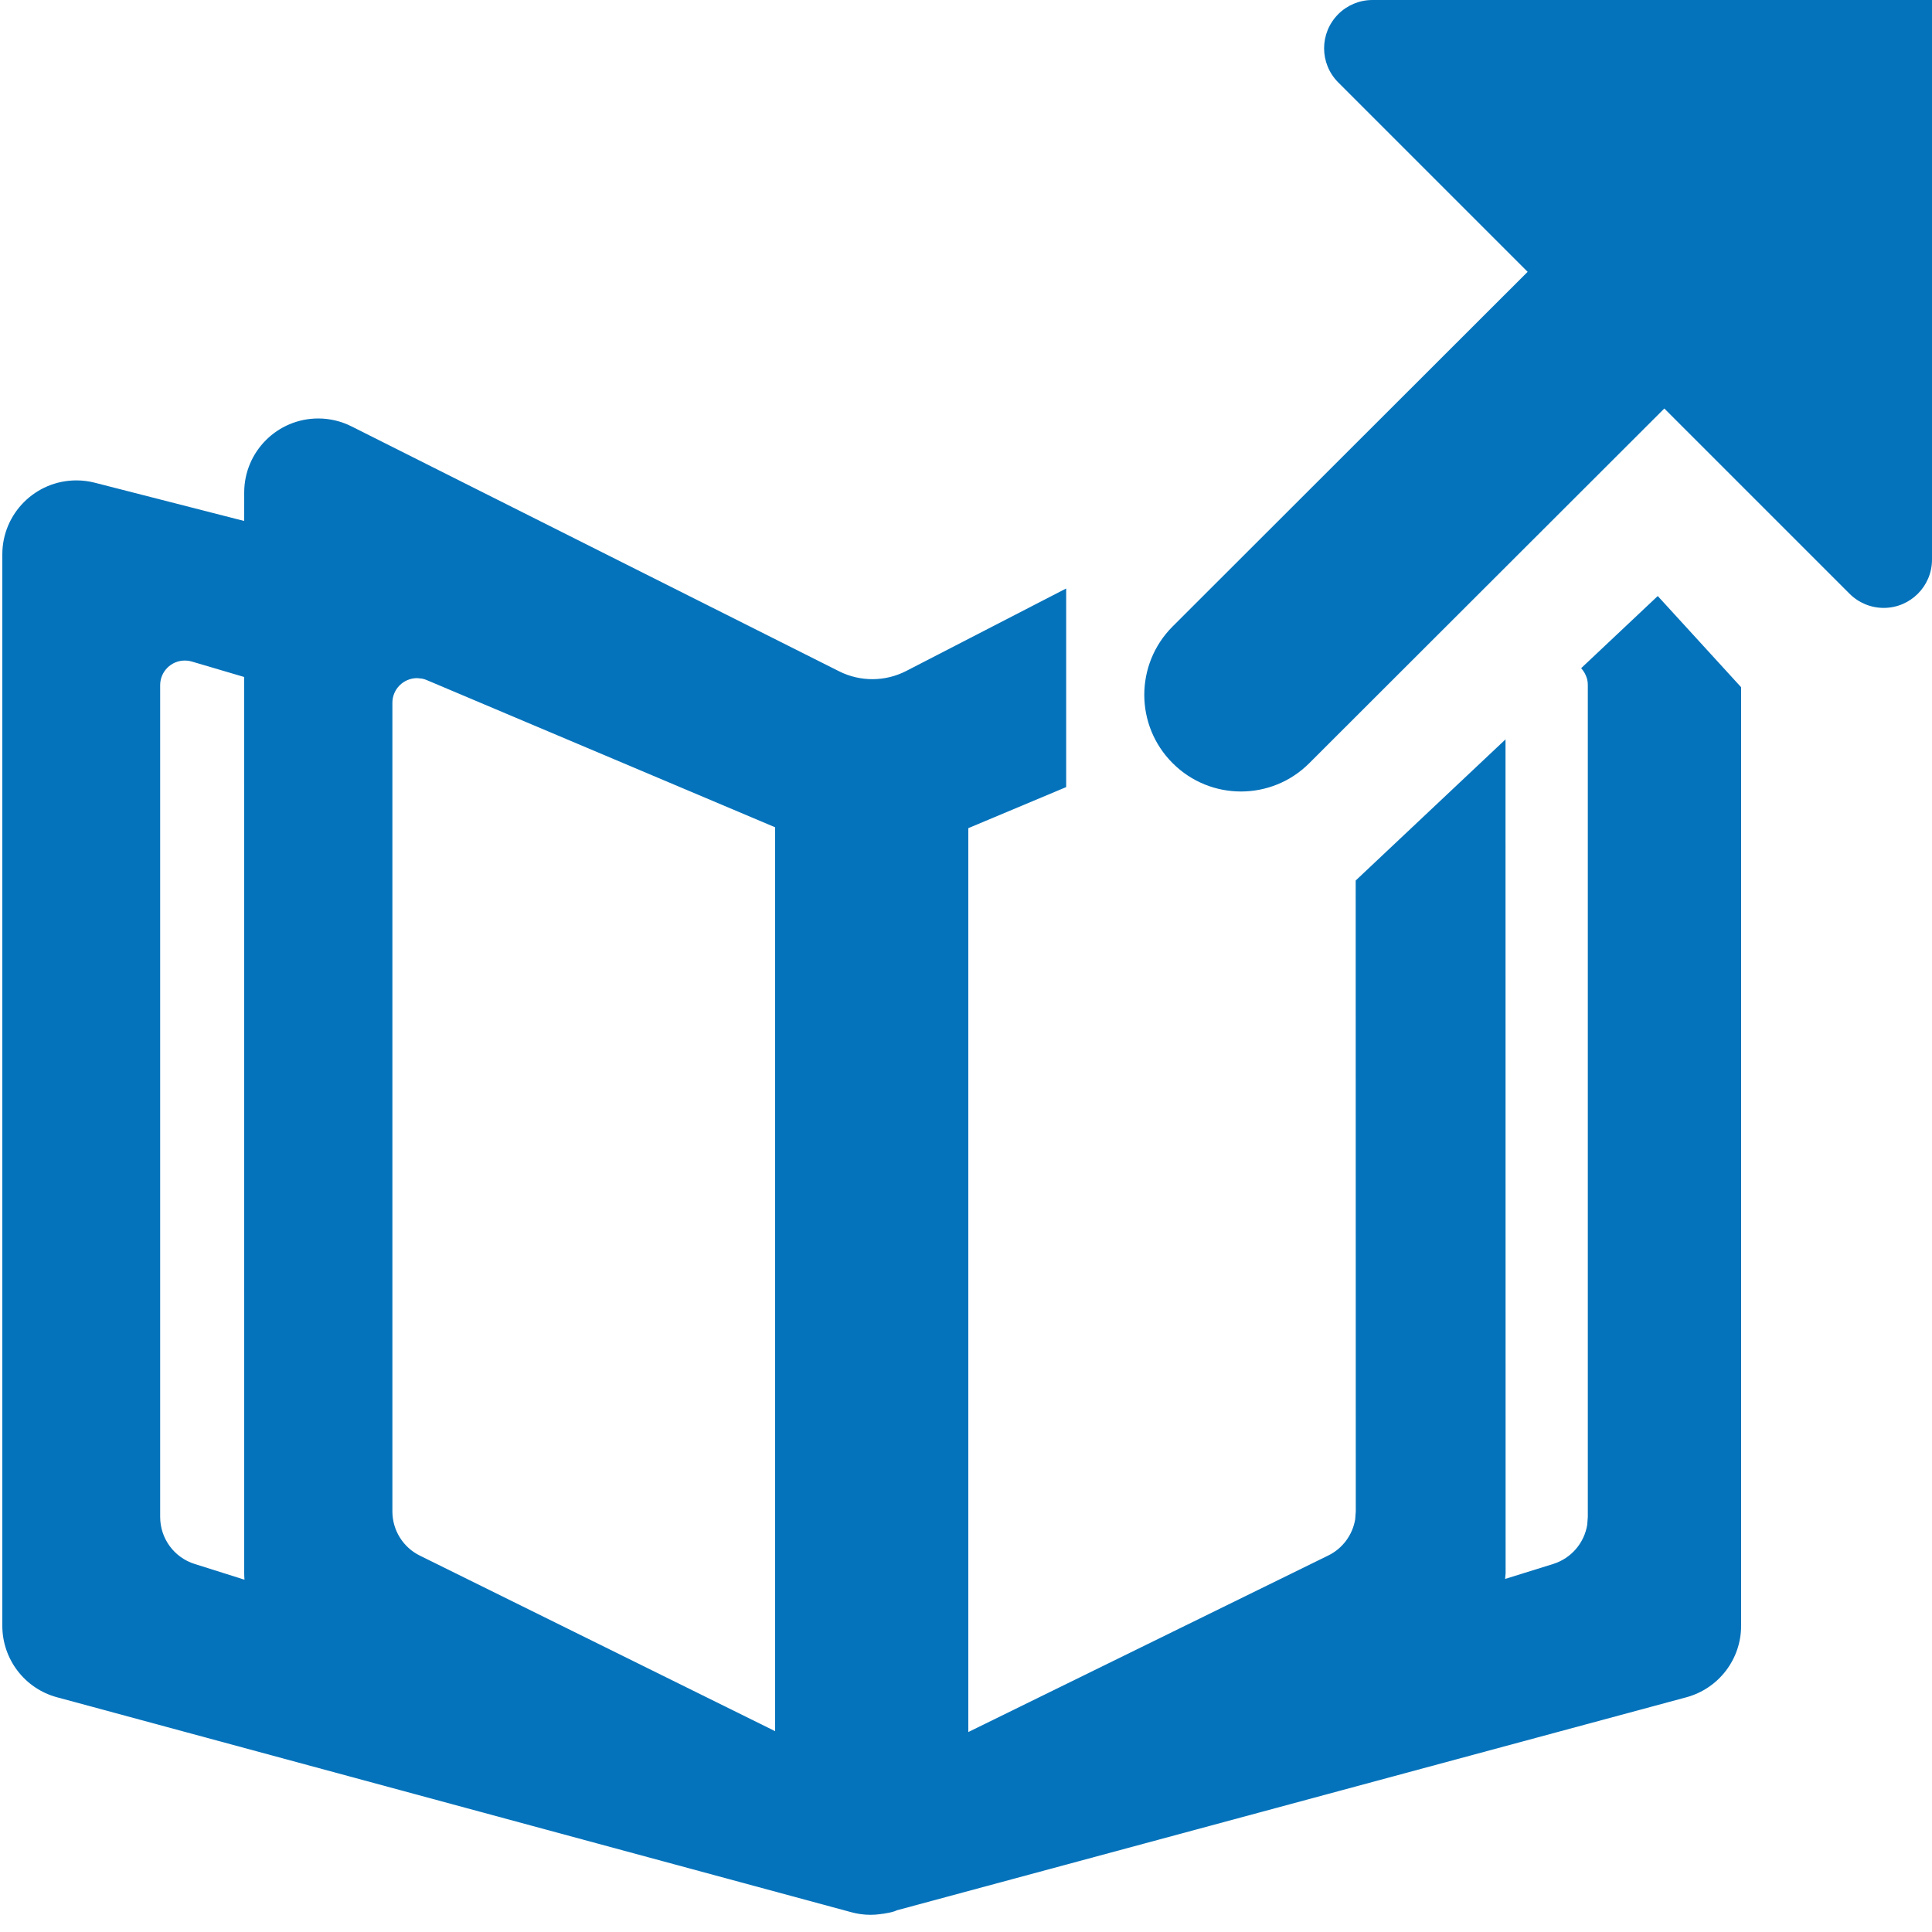<?xml version="1.0" encoding="UTF-8"?>
<svg width="20px" height="20px" viewBox="0 0 20 20" version="1.1" xmlns="http://www.w3.org/2000/svg" xmlns:xlink="http://www.w3.org/1999/xlink">
    <title>icon-open-new-kb-window</title>
    <g id="Page-1-Icons" stroke="none" stroke-width="1" fill="none" fill-rule="evenodd">
        <g id="PECOS-2.0-Icons-Overview-v28" transform="translate(-2088, -925)" fill="#0573BB">
            <g id="KNOWLEDGE-BASE" transform="translate(2072, 879)">
                <g id="icon-open-new-kb-window" transform="translate(16, 46)">
                    <path d="M3.295,4.332 C3.414,4.332 3.532,4.36 3.639,4.414 L8.686,6.949 C8.905,7.059 9.163,7.058 9.381,6.946 L11.037,6.092 L11.037,8.148 L10.024,8.573 L10.024,17.93 L13.749,16.103 C13.899,16.03 14.002,15.889 14.029,15.727 L14.035,15.645 L14.034,9.115 L15.585,7.654 L15.586,16.286 L15.581,16.345 L16.079,16.19 C16.266,16.131 16.4,15.973 16.431,15.784 L16.437,15.702 L16.437,7.093 C16.437,7.068 16.434,7.044 16.427,7.021 C16.415,6.981 16.394,6.946 16.368,6.917 L17.161,6.17 L18.024,7.114 L18.024,16.83 C18.024,17.176 17.792,17.479 17.458,17.57 L9.282,19.776 L9.259,19.786 C9.216,19.799 9.173,19.808 9.13,19.813 L9.211,19.795 C9.08,19.831 8.942,19.831 8.812,19.795 L0.59,17.57 C0.256,17.48 0.024,17.176 0.024,16.83 L0.024,5.739 C0.024,5.316 0.367,4.973 0.791,4.973 C0.855,4.973 0.919,4.981 0.981,4.997 L2.527,5.393 L2.528,5.099 C2.528,4.675 2.871,4.332 3.295,4.332 Z M4.318,7.02 C4.177,7.02 4.062,7.134 4.062,7.275 L4.062,7.275 L4.062,15.646 C4.062,15.84 4.172,16.018 4.347,16.104 L4.347,16.104 L8.024,17.921 L8.024,8.564 L4.417,7.04 C4.401,7.033 4.385,7.028 4.368,7.025 Z M1.913,6.838 C1.772,6.838 1.658,6.952 1.658,7.093 L1.658,7.093 L1.658,15.703 C1.658,15.926 1.802,16.123 2.015,16.19 L2.015,16.19 L2.531,16.353 C2.529,16.331 2.528,16.309 2.528,16.287 L2.527,7.008 L1.985,6.848 C1.974,6.845 1.962,6.842 1.95,6.84 Z M20,0 L20,5.793 C20,6.069 19.776,6.293 19.5,6.293 C19.367,6.293 19.24,6.24 19.146,6.146 L17.229,4.229 L13.553,7.901 C13.163,8.291 12.53,8.291 12.14,7.901 L12.139,7.9 C11.748,7.51 11.748,6.877 12.138,6.486 C12.138,6.486 12.138,6.486 12.139,6.485 L15.814,2.814 L13.854,0.854 C13.658,0.658 13.658,0.342 13.854,0.146 C13.947,0.053 14.074,-3.11514118e-17 14.207,0 L20,0 Z"></path>
                </g>
            </g>
        </g>
    </g>
</svg>